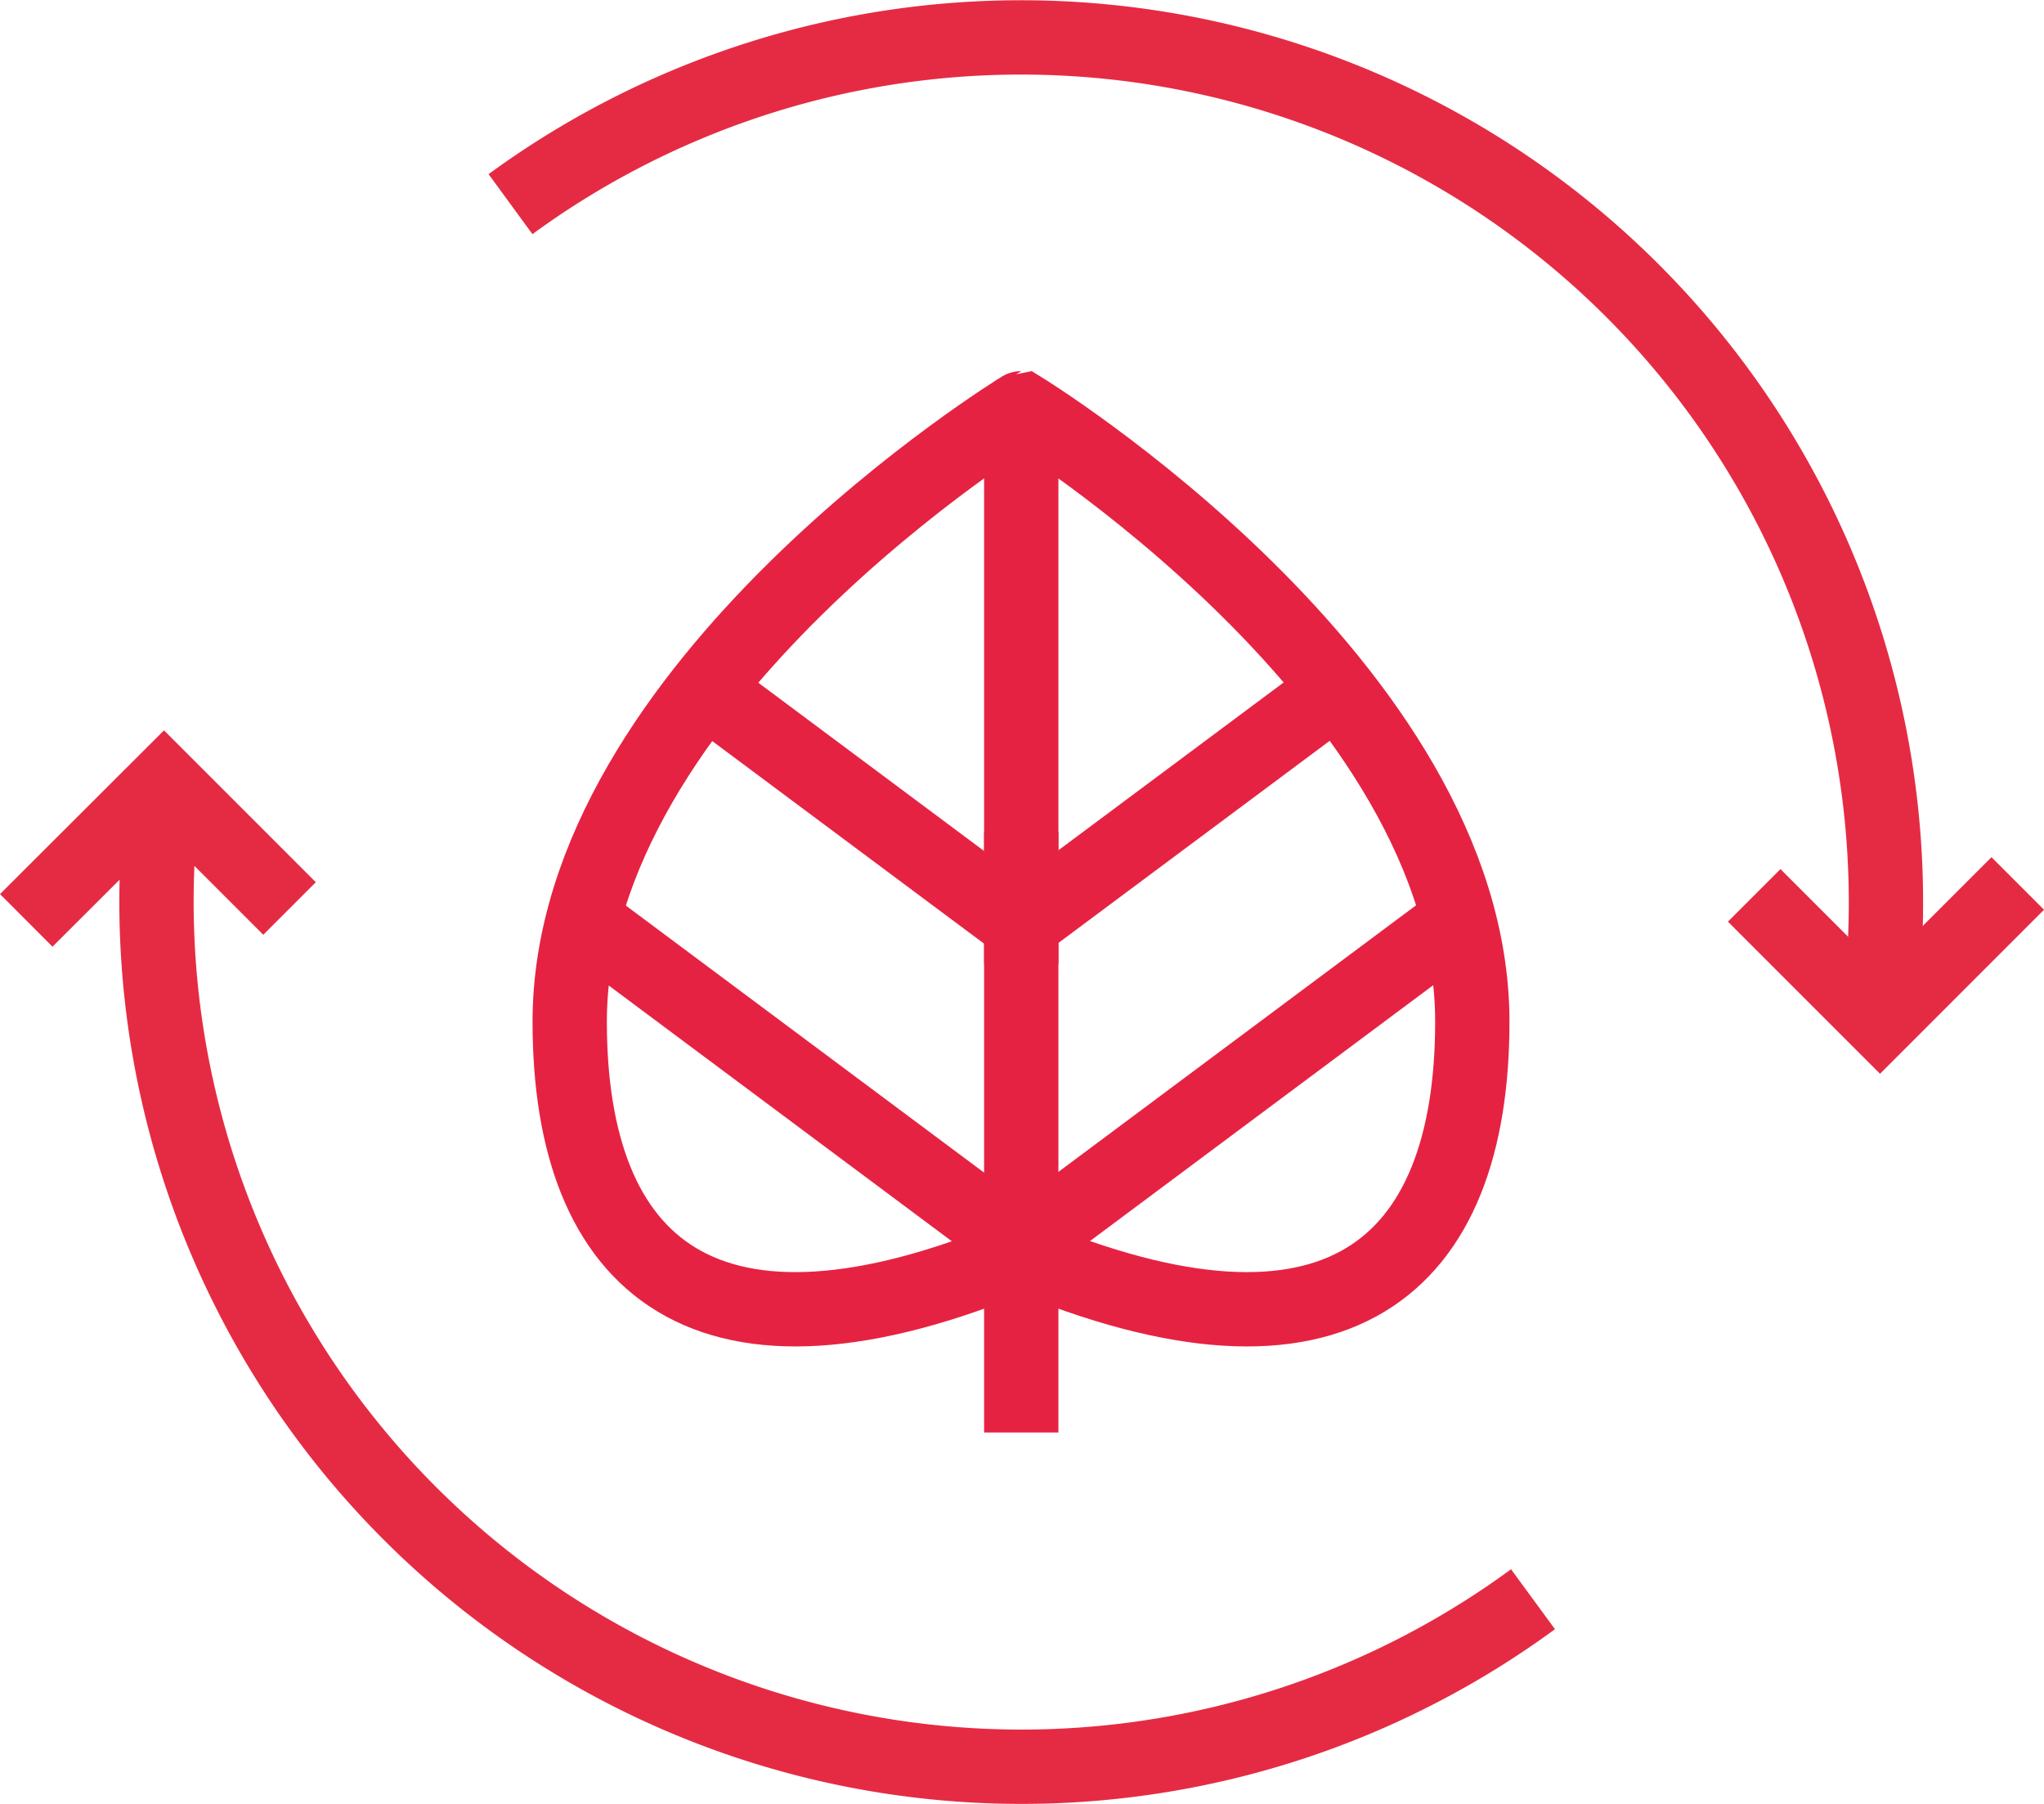 <svg id="Layer_1" data-name="Layer 1" xmlns="http://www.w3.org/2000/svg" viewBox="0 0 82.52 72.82"><defs><style>.cls-1,.cls-2{fill:none;stroke-miterlimit:10;stroke-width:3px;}.cls-1{stroke:#e52b43;}.cls-2{stroke:#e62243;}</style></defs><path class="cls-1" d="M1.06,37.15,6.62,31.6l5.07,5.07m50.2,27.88a34.92,34.92,0,0,1-55.36-32M20.61,8.24a34.92,34.92,0,0,1,55.21,32.9"/><path class="cls-1" d="M81.46,35.66,75.9,41.22l-5.08-5.08"/><path class="cls-2" d="M41.23,50.63C54,56,59.44,51.13,59.44,41.24c0-13.6-18.21-24.76-18.21-24.76S23,27.64,23,41.24C23,51.13,28.46,56,41.23,50.63Z"/><polyline class="cls-2" points="41.23 57.82 41.23 45.1 41.23 33.57"/><line class="cls-2" x1="41.23" y1="16.48" x2="41.23" y2="38.9"/><line class="cls-2" x1="58.62" y1="37.33" x2="41.19" y2="50.32"/><line class="cls-2" x1="23.8" y1="37.33" x2="41.23" y2="50.32"/><line class="cls-2" x1="53.98" y1="27.81" x2="41.2" y2="37.33"/><line class="cls-2" x1="28.47" y1="27.83" x2="41.22" y2="37.33"/></svg>